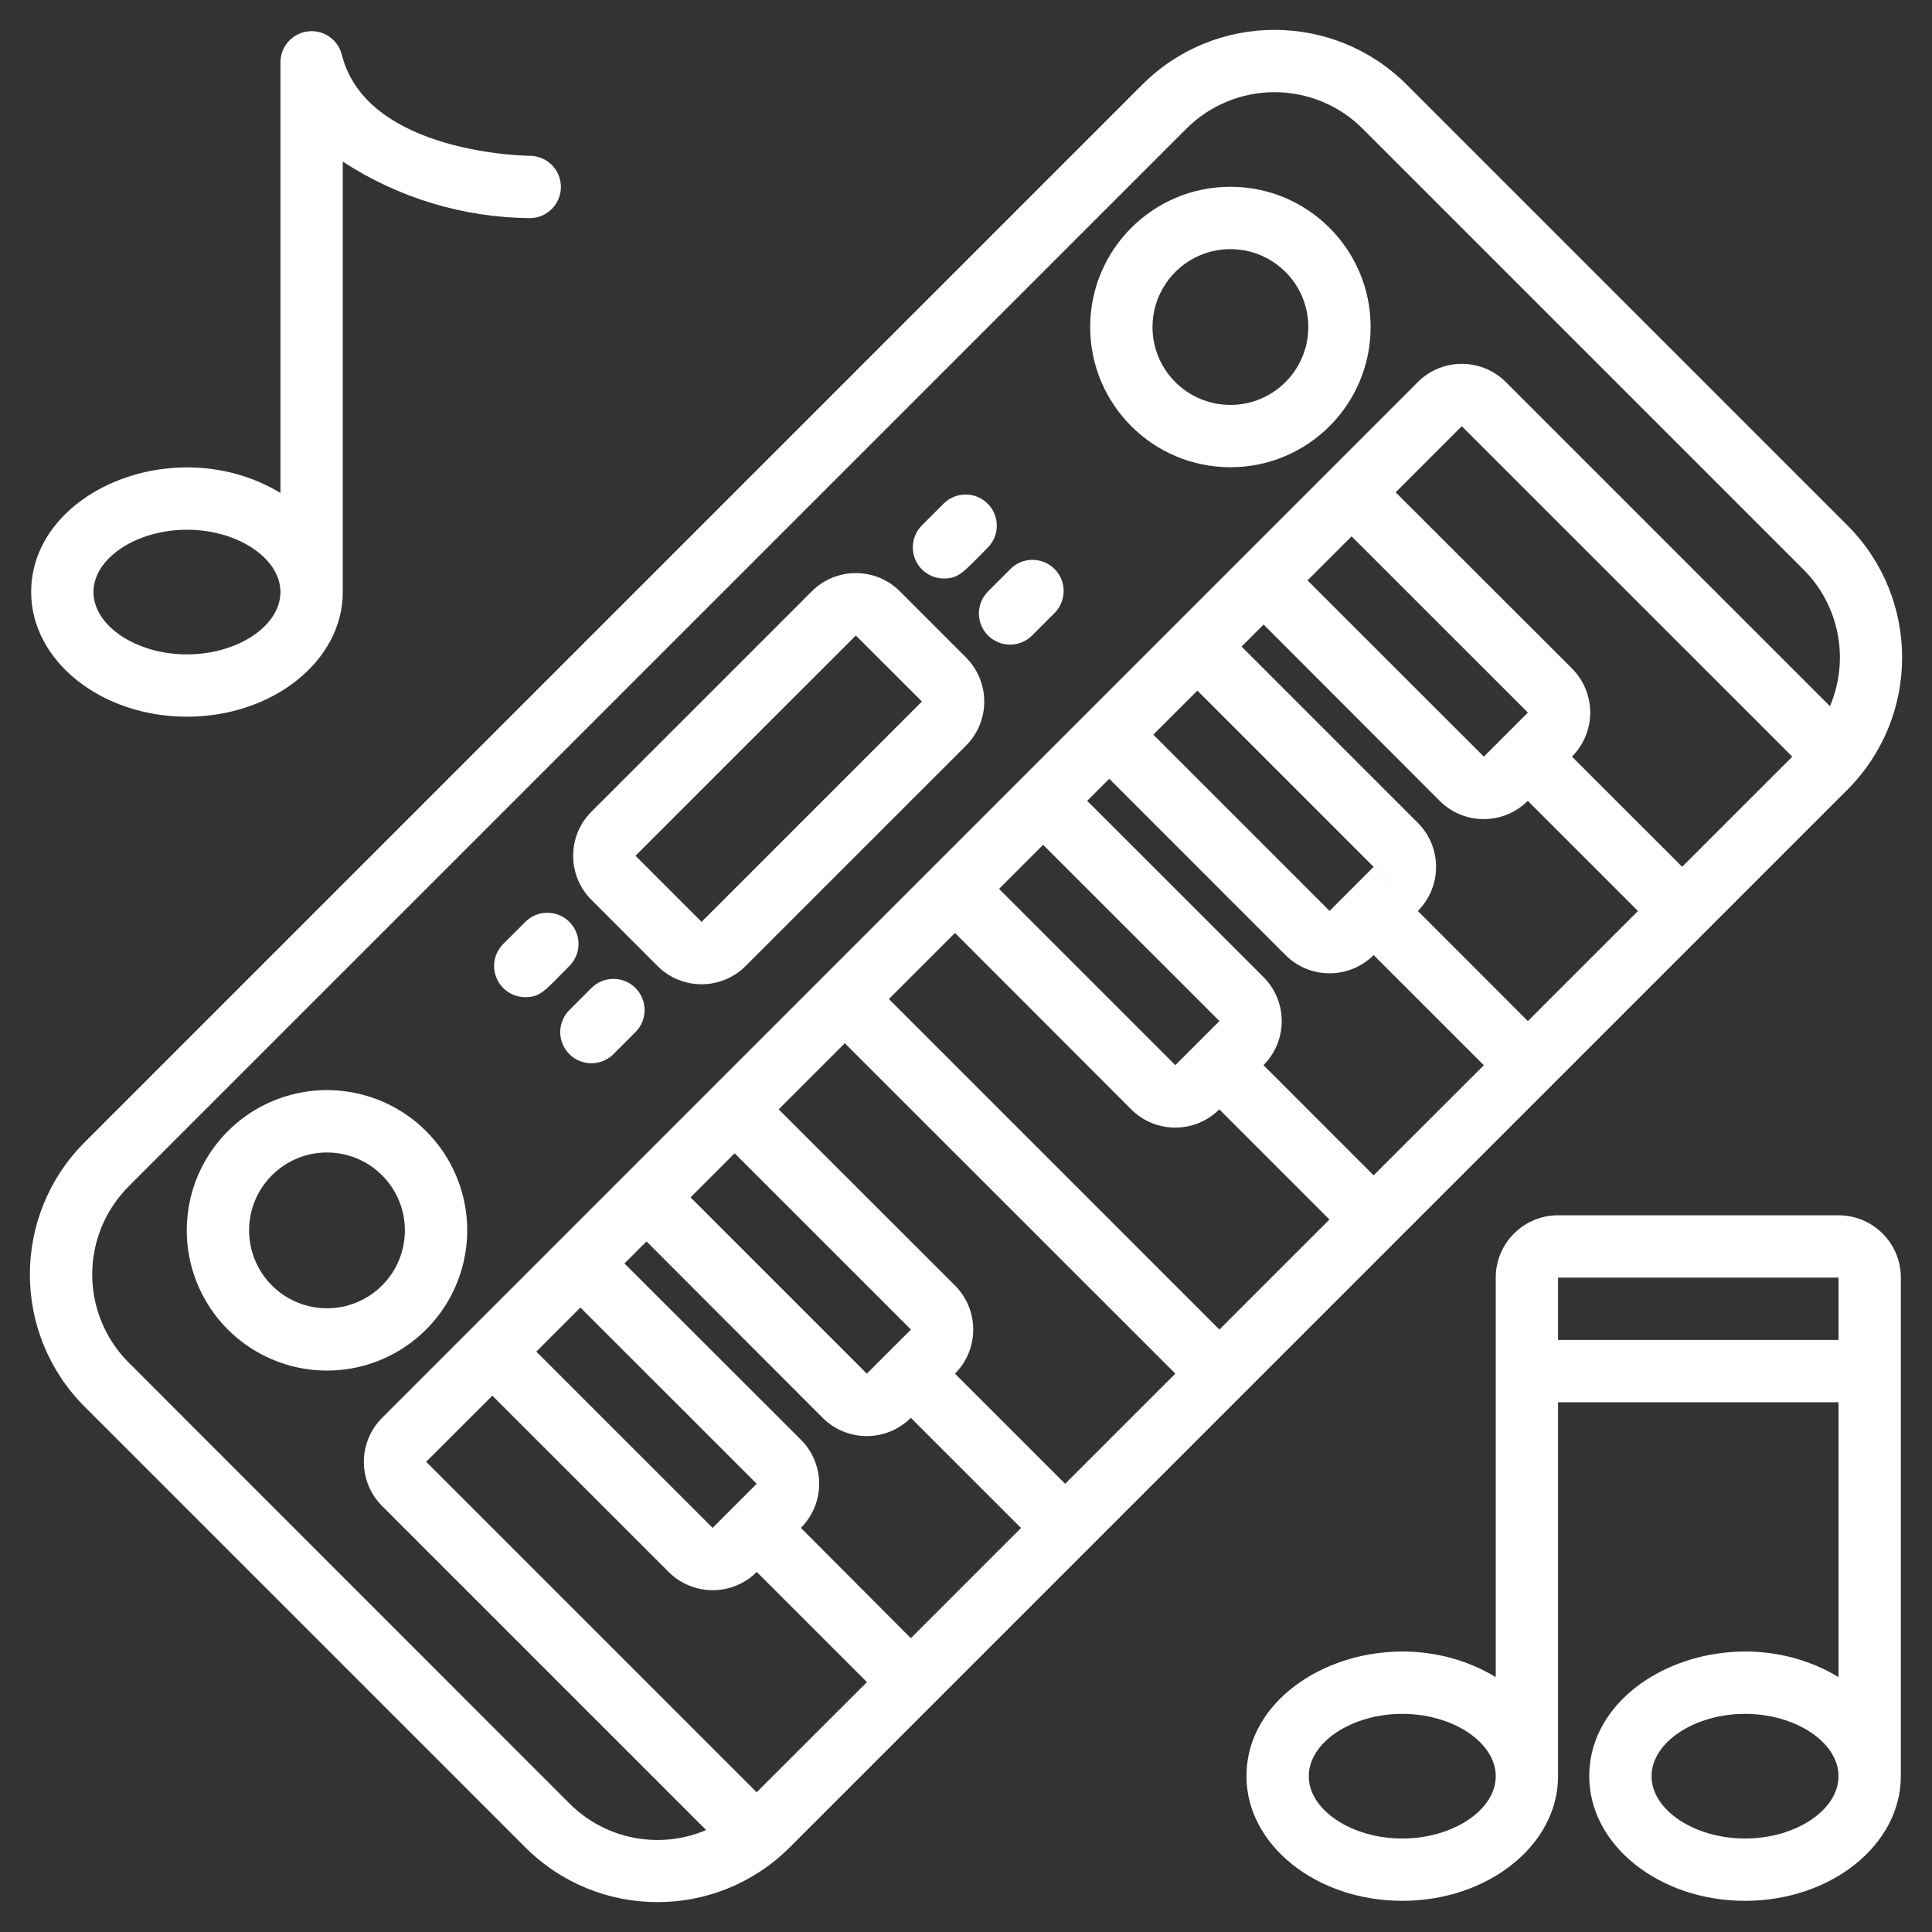 <?xml version="1.0"?>
<svg xmlns="http://www.w3.org/2000/svg" xmlns:xlink="http://www.w3.org/1999/xlink" xmlns:svgjs="http://svgjs.com/svgjs" version="1.1" width="512" height="512" x="0" y="0" viewBox="0 0 62 62" style="enable-background:new 0 0 512 512" xml:space="preserve" class=""><rect x="0" y="0" width="62" height="62" fill="#333333" stroke="none"/><g><g xmlns="http://www.w3.org/2000/svg" id="009---Keyboard"><path id="Shape" d="m16.858 59.284c2.343 2.343 6.142 2.343 8.485 0l33.941-33.941c2.343-2.343 2.343-6.142 0-8.485l-14.142-14.142c-2.343-2.343-6.142-2.343-8.485 0l-33.941 33.941c-2.343 2.343-2.343 6.142 0 8.485zm7.424-1.768-10.606-10.606 2.124-2.121 5.657 5.656c.781.781 2.047.781 2.828 0l3.536 3.536zm29.7-29.7-3.536-3.535c.375-.375.586-.884.586-1.415s-.211-1.039-.586-1.415l-5.658-5.652 2.122-2.122 10.607 10.605zm-4.95-4.95-1.414 1.415-5.658-5.655 1.414-1.414 5.658 5.655zm-4.949 4.95c.917.916.971.974-.001.002zm-16.265 16.266-5.657-5.657 1.414-1.415 5.658 5.657zm11.314-1.415-10.607-10.607 2.122-2.121 5.653 5.661c.781.781 2.047.781 2.828 0l3.535 3.536zm-1.414-8.485-5.657-5.657 1.414-1.414 5.658 5.656zm-7.072 7.071-5.657-5.653 2.122-2.122 10.607 10.603-3.536 3.536-3.536-3.535c.375-.375.586-.884.586-1.415s-.211-1.039-.586-1.415zm13.435-3.535-3.535-3.536c.781-.781.781-2.047 0-2.828l-5.657-5.654.708-.708 5.656 5.657c.781.781 2.047.781 2.828 0l3.536 3.536zm-1.414-8.486-5.656-5.657 1.414-1.413 5.656 5.657zm-24.041 12.728 5.657 5.656-1.415 1.415-5.657-5.656zm7.074 4.24-5.66-5.654.707-.707 5.653 5.661c.375.375.884.586 1.415.586s1.039-.211 1.415-.586l3.536 3.535-3.536 3.536-3.529-3.54c.376-.375.587-.884.587-1.415s-.211-1.04-.587-1.415zm23.331-13.432-3.531-3.535c.78-.781.78-2.046 0-2.827l-5.657-5.657.707-.707 5.65 5.658c.781.781 2.047.781 2.828 0l3.536 3.535zm-44.9 5.3 33.94-33.938c.75-.75 1.768-1.172 2.829-1.172s2.078.421 2.829 1.172l14.142 14.142c1.155 1.151 1.493 2.89.854 4.39l-10.4-10.4c-.781-.781-2.047-.781-2.828 0l-33.235 33.238c-.781.781-.781 2.047 0 2.828l10.4 10.4c-1.5.638-3.237.301-4.389-.853l-14.142-14.147c-.75-.75-1.172-1.768-1.172-2.829s.421-2.078 1.172-2.829z" fill="#ffffff" data-original="#000000" style="" class=""/><path id="Shape" d="m21.1 31c.781.781 2.047.781 2.828 0l7.072-7.071c.375-.375.586-.884.586-1.415s-.211-1.039-.586-1.415l-2.121-2.122c-.781-.781-2.047-.781-2.828 0l-7.072 7.072c-.781.781-.781 2.047 0 2.828zm6.364-10.606 2.122 2.119-7.071 7.071-2.121-2.122z" fill="#ffffff" data-original="#000000" style="" class=""/><path id="Shape" d="m10.494 43.983c2.036-0 3.819-1.368 4.346-3.336.527-1.967-.333-4.043-2.096-5.061-1.763-1.018-3.991-.726-5.431.714-1.288 1.287-1.673 3.223-.977 4.905.697 1.682 2.338 2.779 4.159 2.778zm-1.768-6.266c.976-.976 2.559-.976 3.535 0.0.976.976.976 2.559 0 3.535-.976.976-2.559.976-3.535 0-.469-.469-.732-1.105-.732-1.768s.263-1.299.732-1.768z" fill="#ffffff" data-original="#000000" style="" class=""/><path id="Shape" d="m39.485 14.994c2.485 0 4.5-2.015 4.5-4.5 0-2.485-2.015-4.5-4.5-4.5s-4.5 2.015-4.5 4.5c0 2.485 2.015 4.5 4.5 4.5zm1.768-6.268c.8.8.963 2.038.397 3.018-.566.98-1.719 1.458-2.812 1.165s-1.853-1.283-1.853-2.414c-0-1.011.609-1.923 1.543-2.31s2.01-.173 2.725.542z" fill="#ffffff" data-original="#000000" style="" class=""/><path id="Shape" d="m16.857 32c.5 0 .639-.224 1.415-1 .253-.253.352-.621.259-.966-.092-.345-.362-.615-.707-.708s-.713.006-.966.259l-.708.707c-.287.286-.373.716-.218 1.09.155.374.52.618.925.618z" fill="#ffffff" data-original="#000000" style="" class=""/><path id="Shape" d="m18.979 31.707-.707.707c-.253.253-.351.621-.259.966.093.345.362.615.708.707.345.092.713-.006.966-.259l.707-.707c.39-.391.39-1.024-.001-1.415s-1.024-.39-1.415.001z" fill="#ffffff" data-original="#000000" style="" class=""/><path id="Shape" d="m30.293 18.565c.494 0 .638-.224 1.414-1 .379-.392.374-1.016-.012-1.402s-1.009-.391-1.402-.012l-.707.707c-.286.286-.371.716-.217 1.09.155.374.519.617.924.617z" fill="#ffffff" data-original="#000000" style="" class=""/><path id="Shape" d="m31.707 20.394c.39.39 1.024.39 1.414 0l.707-.708c.26-.251.364-.623.273-.973-.092-.35-.365-.623-.714-.714-.35-.092-.721.013-.973.273l-.707.707c-.188.188-.293.442-.293.708s.106.52.293.708z" fill="#ffffff" data-original="#000000" style="" class=""/><path id="Shape" d="m6 23c2.757 0 5-1.794 5-4v-13.814c1.785 1.166 3.868 1.796 6 1.814.552 0 1-.448 1-1s-.448-1-1-1c-.051 0-5.232-.054-6.03-3.243-.123-.49-.591-.811-1.092-.749-.501.062-.878.487-.878.992v13.82c-3.327-2.014-8-.08-8 3.18 0 2.206 2.243 4 5 4zm0-6c1.626 0 3 .916 3 2s-1.374 2-3 2-3-.916-3-2 1.374-2 3-2z" fill="#ffffff" data-original="#000000" style="" class=""/><path id="Shape" d="m51 57c0 2.206 2.243 4 5 4s5-1.794 5-4v-16c0-1.105-.895-2-2-2h-9c-1.105 0-2 .895-2 2v12.82c-3.327-2.014-8-.08-8 3.18 0 2.206 2.243 4 5 4s5-1.794 5-4v-12h9v8.82c-3.327-2.014-8-.08-8 3.18zm5 2c-1.626 0-3-.916-3-2s1.374-2 3-2 3 .916 3 2-1.374 2-3 2zm-11 0c-1.626 0-3-.916-3-2s1.374-2 3-2 3 .916 3 2-1.374 2-3 2zm5-16v-2h9v2z" fill="#ffffff" data-original="#000000" style="" class=""/></g></g></svg>
